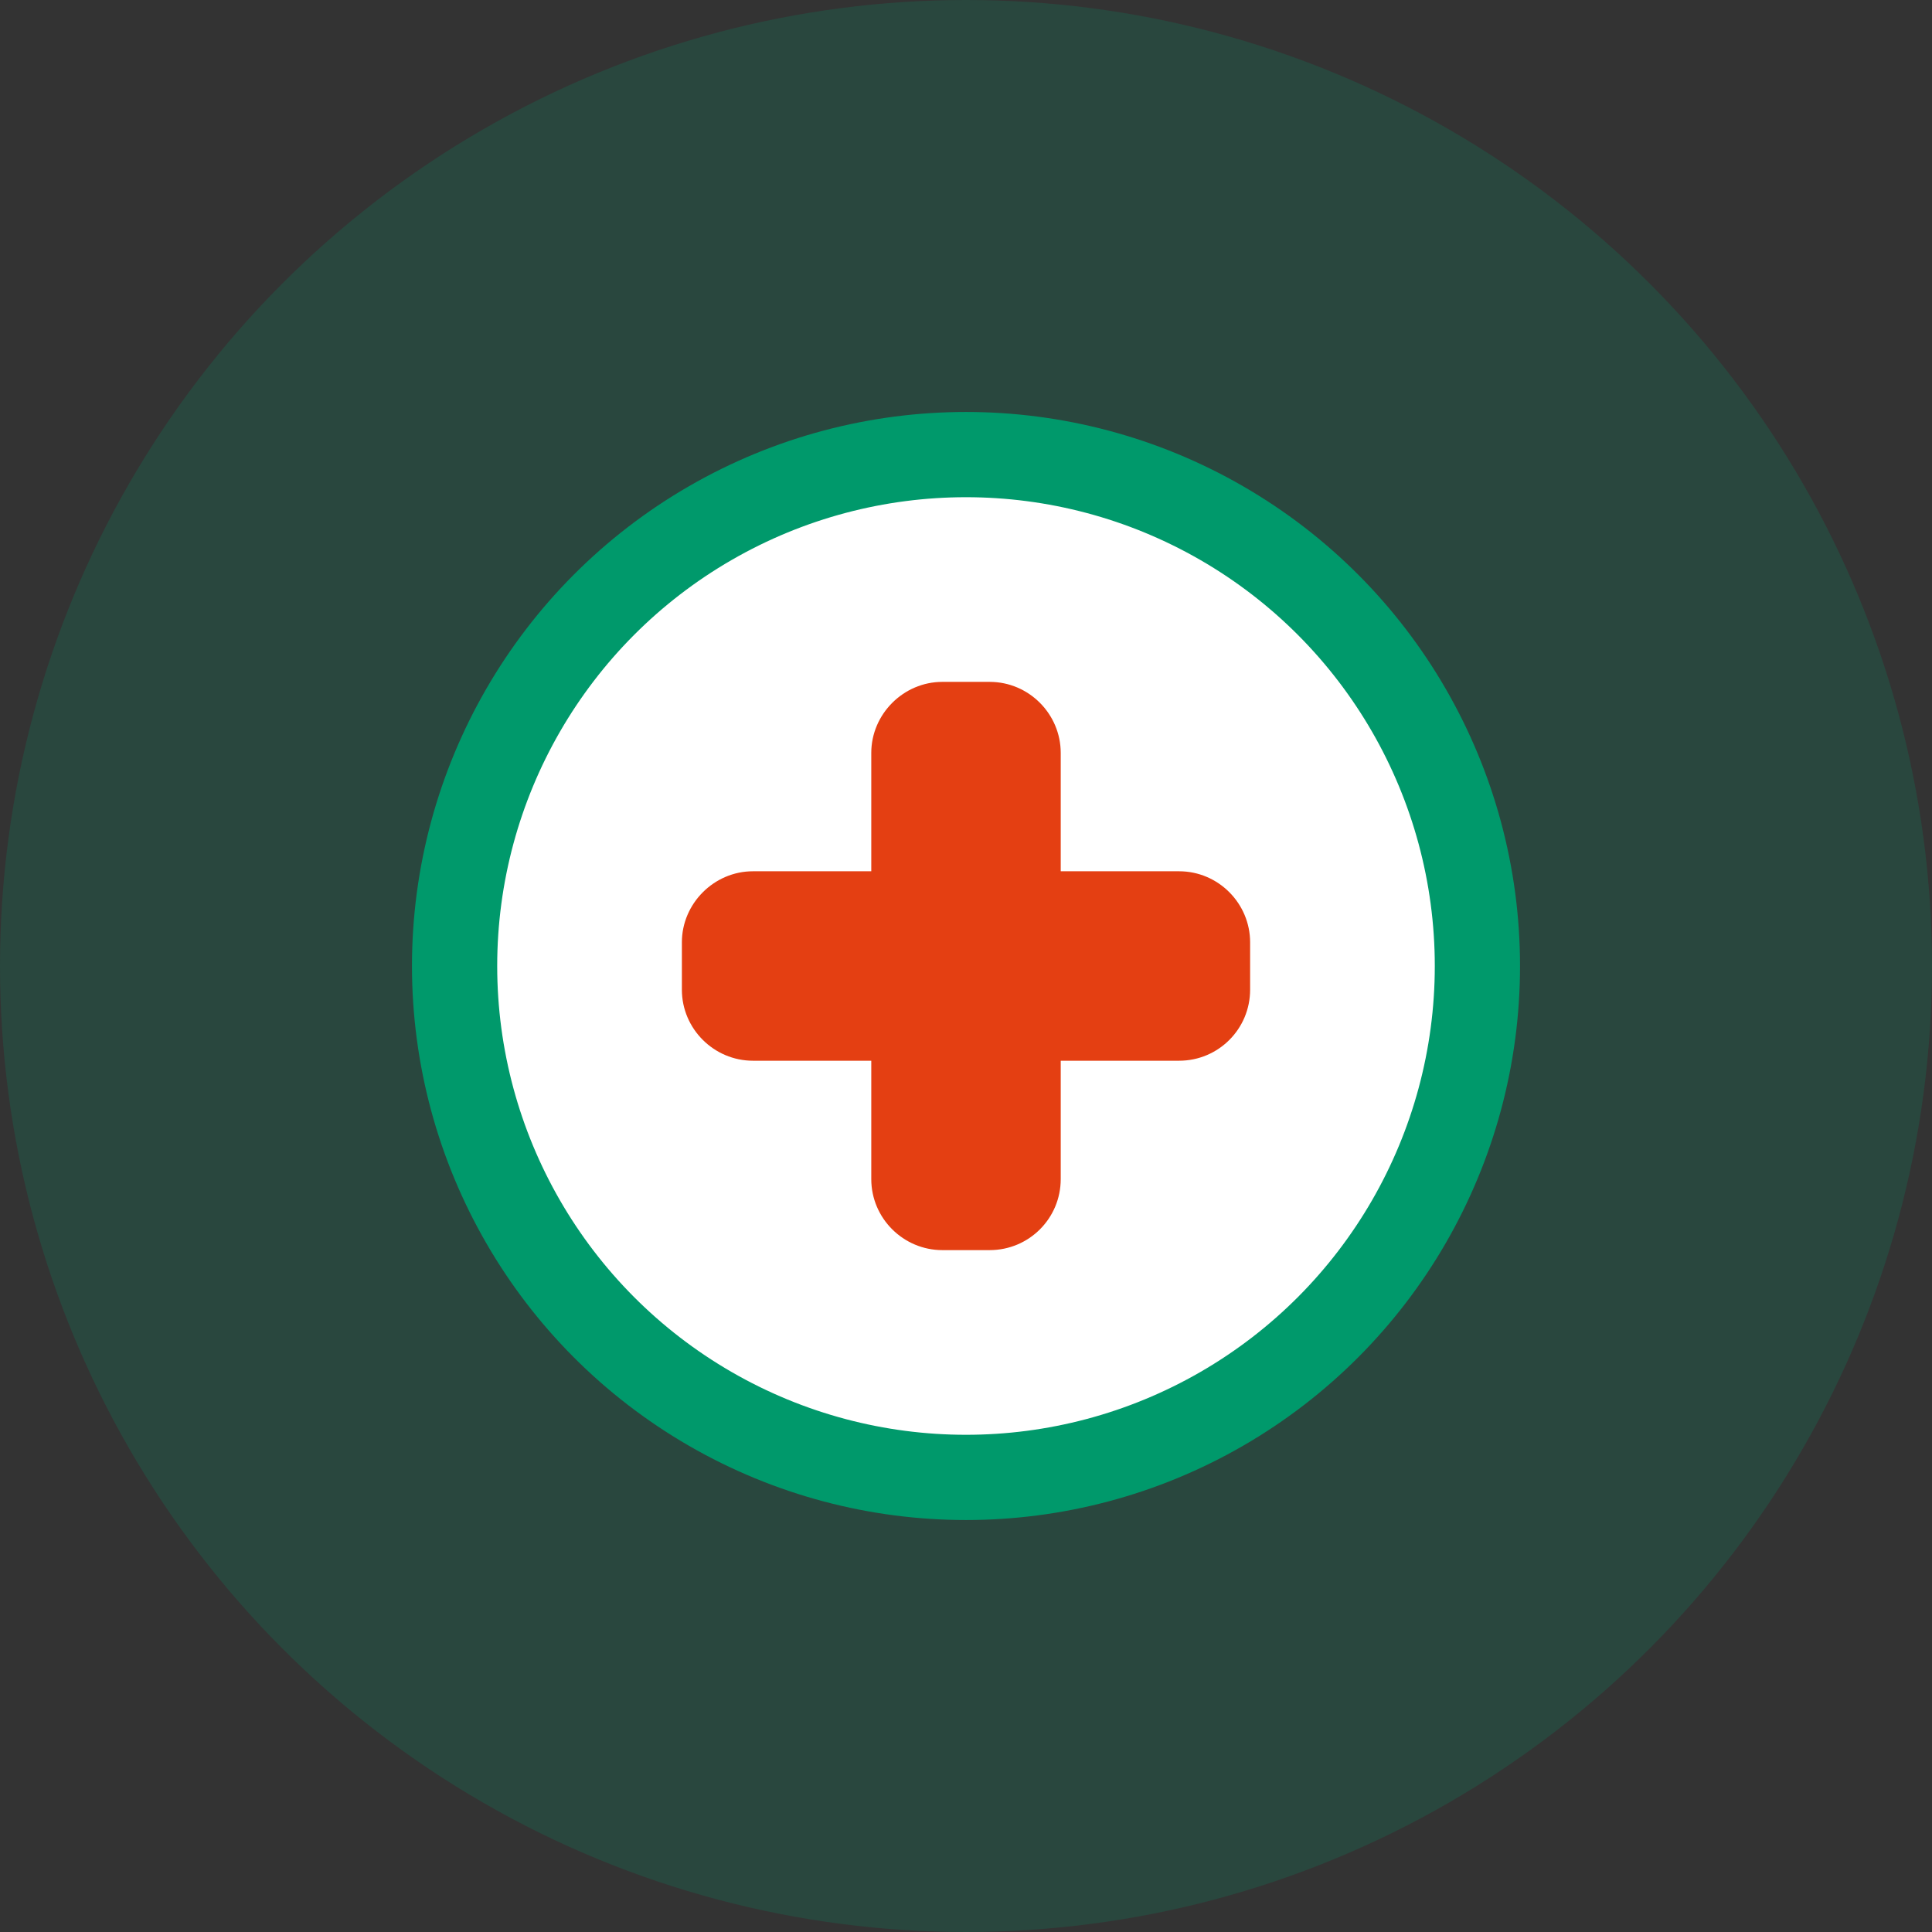 <svg width="34" height="34" viewBox="0 0 34 34" fill="none" xmlns="http://www.w3.org/2000/svg">
<rect x="0" y="0" width="34" height="34" fill="#333333" stroke="none"/>
<circle cx="17" cy="17" r="17" fill="#00996b" fill-opacity="0.2"/>
<circle cx="17" cy="17" r="9" fill="white" stroke="#00996b" stroke-width="1.5"/>
<path d="M22 16.583V17.417C22 18.108 21.442 18.667 20.75 18.667H18.667V20.75C18.667 21.442 18.108 22 17.417 22H16.583C15.9 22 15.333 21.442 15.333 20.75V18.667H13.25C12.567 18.667 12 18.108 12 17.417V16.583C12 15.9 12.567 15.333 13.25 15.333H15.333V13.25C15.333 12.567 15.9 12 16.583 12H17.417C18.108 12 18.667 12.567 18.667 13.25V15.333H20.75C21.442 15.333 22 15.9 22 16.583Z" fill="#E43F12"/>
</svg>
